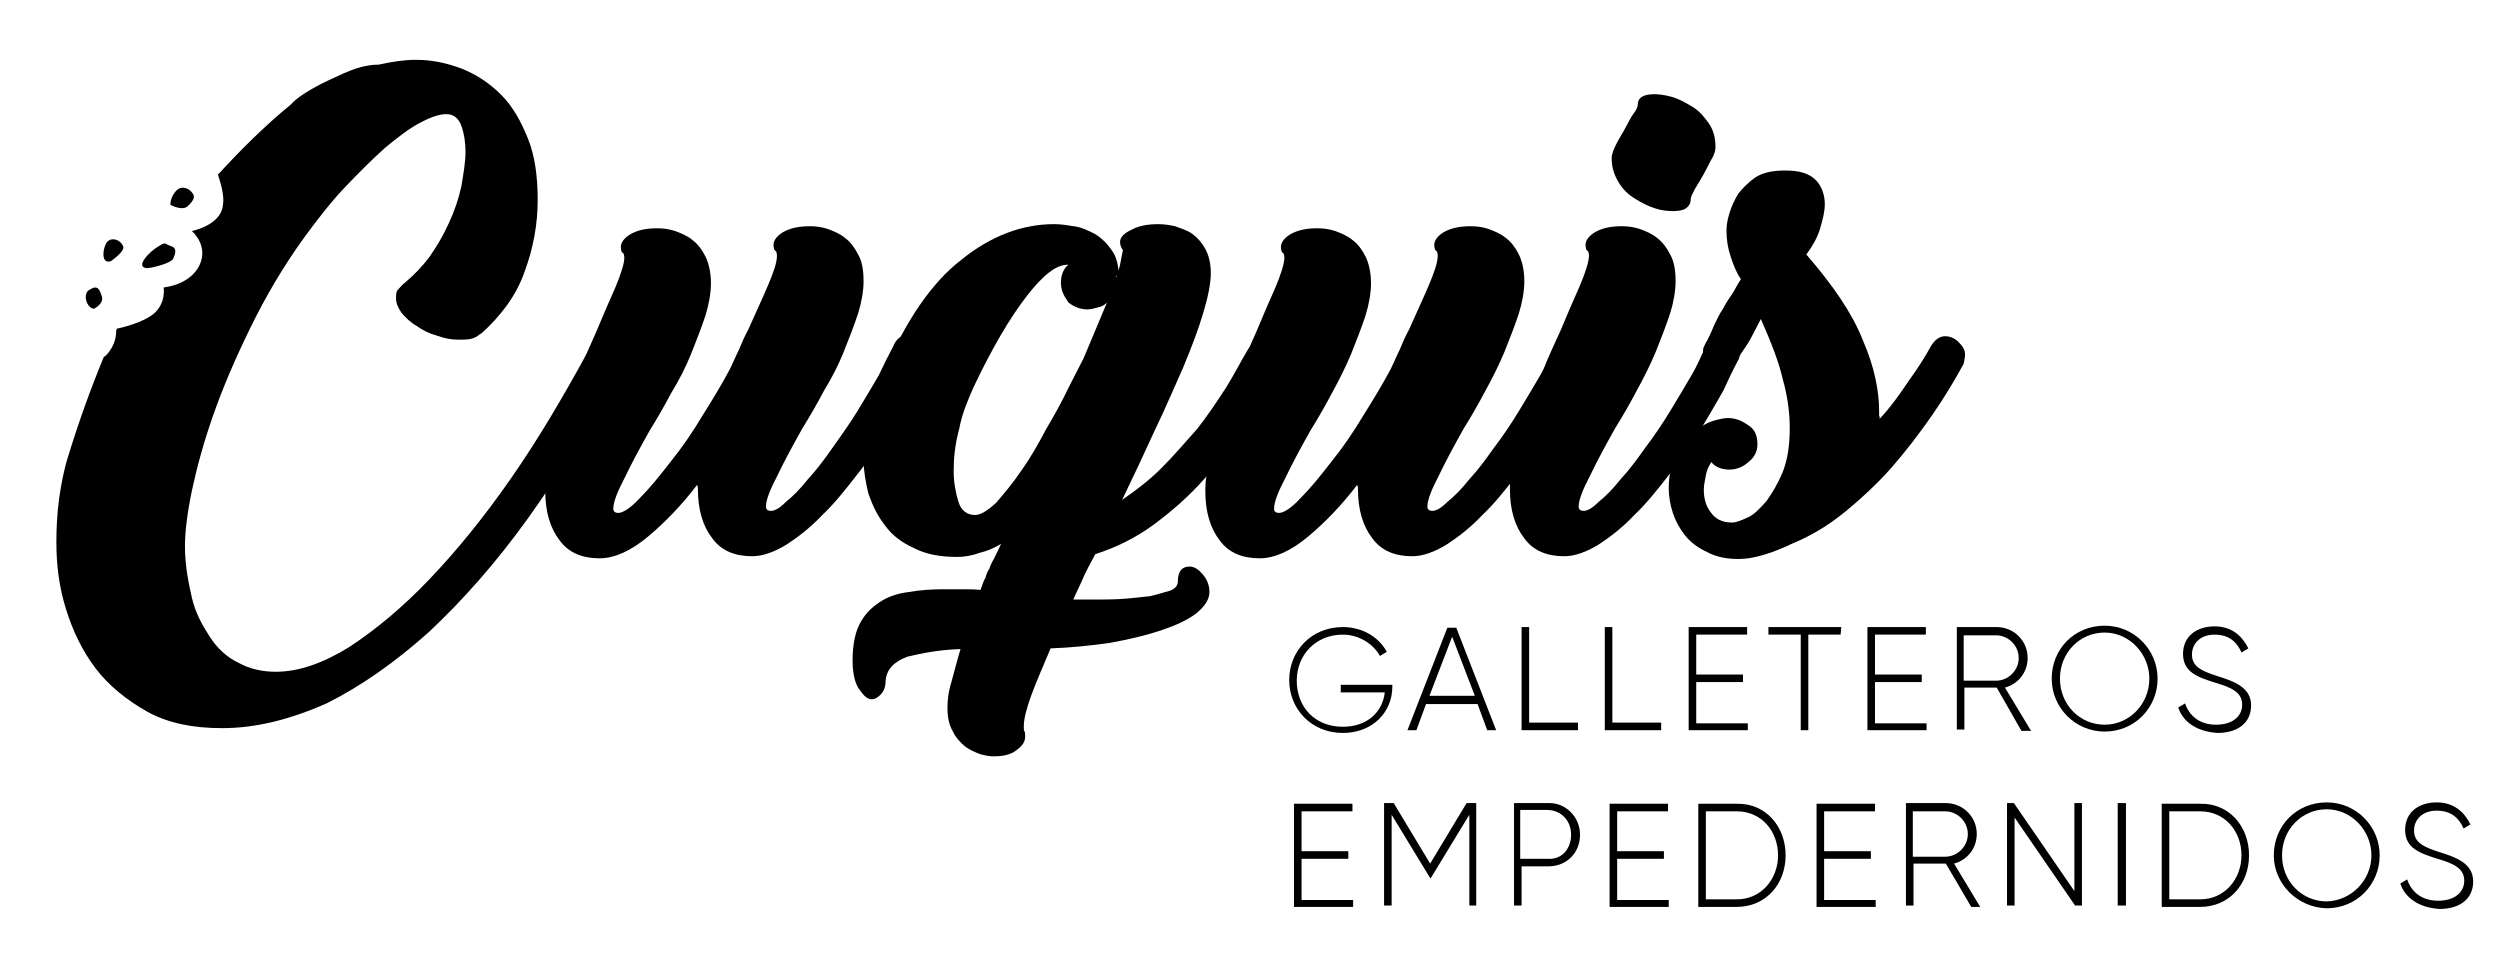 <?xml version="1.0" encoding="utf-8"?>
<!-- Generator: Adobe Illustrator 24.0.1, SVG Export Plug-In . SVG Version: 6.00 Build 0)  -->
<svg version="1.1" id="Capa_1" xmlns="http://www.w3.org/2000/svg" xmlns:xlink="http://www.w3.org/1999/xlink" x="0px" y="0px"
	 width="363.6px" height="142.2px" viewBox="0 0 363.6 142.2" style="enable-background:new 0 0 363.6 142.2;" xml:space="preserve"
	>
<g>
	<path d="M202.5,99.9c0,3.6-2.8,6.7-7.2,6.7c-4.6,0-7.8-3.5-7.8-7.7s3.2-7.7,7.8-7.7c2.8,0,5.2,1.4,6.4,3.6l-1,0.6
		c-1-1.8-3.1-3.1-5.4-3.1c-3.9,0-6.7,2.9-6.7,6.7s2.6,6.7,6.7,6.7c3.6,0,5.8-2.2,6.1-5H195v-1.1h7.5V99.9z"/>
	<path d="M214.9,102.4h-7.5l-1.4,3.8h-1.3l5.8-14.9h1.3l5.8,14.9h-1.3L214.9,102.4z M214.5,101.2l-3.3-8.6l-3.3,8.6H214.5z"/>
	<path d="M229.5,105.1v1.1h-8.2v-15h1.1v13.9H229.5z"/>
	<path d="M241.6,105.1v1.1h-8.2v-15h1.1v13.9H241.6z"/>
	<path d="M254.2,105.1v1.1h-8.6v-15h8.5v1.1h-7.4v5.8h6.8v1.1h-6.8v6h7.5V105.1z"/>
	<path d="M267.7,92.3h-4.7v13.9h-1.1V92.3h-4.7v-1.1h10.6L267.7,92.3L267.7,92.3z"/>
	<path d="M280.2,105.1v1.1h-8.6v-15h8.5v1.1h-7.4v5.8h6.8v1.1h-6.8v6h7.5V105.1z"/>
	<path d="M290.4,100h-4.7v6.1h-1.1V91.2h5.8c2.4,0,4.5,1.9,4.5,4.5c0,2.1-1.4,3.8-3.3,4.3l3.8,6.3H294L290.4,100z M285.6,99h4.7
		c1.8,0,3.3-1.5,3.3-3.3s-1.5-3.3-3.3-3.3h-4.7V99z"/>
	<path d="M298.4,98.7c0-4.3,3.3-7.7,7.7-7.7c4.3,0,7.7,3.5,7.7,7.7s-3.3,7.7-7.7,7.7C301.8,106.4,298.4,102.9,298.4,98.7z
		 M312.6,98.7c0-3.6-2.9-6.7-6.5-6.7c-3.6,0-6.5,2.9-6.5,6.7s2.9,6.7,6.5,6.7C309.7,105.4,312.6,102.4,312.6,98.7z"/>
	<path d="M316.8,102.9l1-0.6c0.6,1.8,2.1,3.1,4.5,3.1c2.5,0,3.8-1.3,3.8-2.9c0-1.8-1.5-2.5-3.9-3.2c-2.5-0.8-4.7-1.5-4.7-4.2
		c0-2.5,1.9-4,4.6-4c2.5,0,4,1.4,4.9,3.2l-1,0.6c-0.6-1.4-1.7-2.6-3.9-2.6c-2.1,0-3.3,1.3-3.3,2.9c0,1.8,1.5,2.4,3.6,3.1
		c2.6,0.8,5,1.7,5,4.3c0,2.5-1.9,4-4.9,4C319.5,106.4,317.5,105,316.8,102.9z"/>
	<path d="M196.8,130.8v1.1h-8.6v-15h8.5v1.1h-7.4v5.8h6.8v1.1h-6.8v6h7.5V130.8z"/>
	<path d="M214.8,131.7h-1.1v-13.2l-5.6,9.2h-0.1l-5.6-9.2v13.2h-1.1v-14.9h1.4l5.3,8.8l5.3-8.8h1.4v14.9H214.8z"/>
	<path d="M229.8,121.4c0,2.6-1.9,4.6-4.6,4.6h-3.9v5.7h-1.1v-14.9h5.2C227.7,116.8,229.8,118.8,229.8,121.4z M228.5,121.4
		c0-2.1-1.5-3.6-3.5-3.6h-3.9v7.1h3.9C227.1,125.1,228.5,123.5,228.5,121.4z"/>
	<path d="M242.7,130.8v1.1h-8.6v-15h8.5v1.1h-7.4v5.8h6.8v1.1h-6.8v6h7.5V130.8z"/>
	<path d="M259.7,124.4c0,4.2-2.9,7.5-7.1,7.5h-5.6v-15h5.6C256.8,116.8,259.7,120.2,259.7,124.4z M258.6,124.4c0-3.5-2.4-6.4-6-6.4
		h-4.5v12.8h4.5C256.2,130.8,258.6,127.8,258.6,124.4z"/>
	<path d="M272.8,130.8v1.1h-8.6v-15h8.5v1.1h-7.4v5.8h6.8v1.1h-6.8v6h7.5V130.8z"/>
	<path d="M283,125.6h-4.7v6.1h-1.1v-14.9h5.8c2.4,0,4.5,1.9,4.5,4.5c0,2.1-1.4,3.8-3.3,4.3l3.8,6.3h-1.3L283,125.6z M278.2,124.6
		h4.7c1.8,0,3.3-1.5,3.3-3.3s-1.5-3.3-3.3-3.3h-4.7V124.6z"/>
	<path d="M302.8,116.8v14.9h-1l-8.8-12.8v12.8h-1.1v-14.9h1l8.8,12.8v-12.8H302.8z"/>
	<path d="M309.2,116.8v14.9H308v-14.9H309.2z"/>
	<path d="M327.1,124.4c0,4.2-2.9,7.5-7.1,7.5h-5.6v-15h5.6C324.2,116.8,327.1,120.2,327.1,124.4z M326,124.4c0-3.5-2.4-6.4-6-6.4
		h-4.5v12.8h4.5C323.6,130.8,326,127.8,326,124.4z"/>
	<path d="M330.7,124.4c0-4.3,3.3-7.7,7.7-7.7c4.3,0,7.7,3.5,7.7,7.7s-3.3,7.7-7.7,7.7C334.1,132,330.7,128.5,330.7,124.4z
		 M344.9,124.4c0-3.6-2.9-6.7-6.5-6.7c-3.6,0-6.5,2.9-6.5,6.7s2.9,6.7,6.5,6.7C342,131,344.9,128,344.9,124.4z"/>
	<path d="M349.1,128.5l1-0.6c0.6,1.8,2.1,3.1,4.5,3.1c2.5,0,3.8-1.3,3.8-2.9c0-1.8-1.5-2.5-3.9-3.2c-2.5-0.8-4.7-1.5-4.7-4.2
		c0-2.5,1.9-4,4.6-4c2.5,0,4,1.4,4.9,3.2l-1,0.6c-0.6-1.4-1.7-2.6-3.9-2.6c-2.1,0-3.3,1.3-3.3,2.9c0,1.8,1.5,2.4,3.6,3.1
		c2.6,0.8,5,1.7,5,4.3c0,2.5-1.9,4-4.9,4C351.8,132,349.8,130.6,349.1,128.5z"/>
</g>
<g>
	<g>
		<path d="M13.7,44.9c0,0,1.5-0.8,1.1-1.8c-0.3-1-0.6-1.7-1.7-1C11.9,42.6,12.6,44.9,13.7,44.9z"/>
		<path d="M21.4,39c0.6,0,3.5-0.7,3.8-1.4c0.3-0.7,0.6-1.5-0.3-1.8c-1-0.3-0.7-0.7-1.8,0C21.8,36.5,19.5,38.9,21.4,39z"/>
		<path d="M16.1,38c0,0,2.2-1.5,1.8-2.2c-0.3-0.8-1.4-1.3-2.1-0.8C15.1,35.3,14.4,38.5,16.1,38z"/>
		<path d="M24.8,29.8c0,0,1.8,1,2.6,0.1c0.8-0.8,1-1.3,0.6-1.8c-0.4-0.6-1.3-1.1-2.1-0.6C25.1,28.1,24.7,29.3,24.8,29.8z"/>
	</g>
	<path d="M134.8,52.2c-0.6,1.1-1.3,2.5-2.2,4.5c-1,1.8-2.2,3.8-3.5,6c-1.4,2.1-2.8,4.3-4.5,6.4c-1.7,2.2-3.3,4.2-5,5.8
		c-1.7,1.8-3.5,3.2-5.2,4.3c-1.8,1.1-3.5,1.7-5,1.7c-2.5,0-4.5-0.8-5.8-2.6c-1.4-1.8-2.1-4.2-2.1-7.2c0-0.3,0-0.4-0.1-0.4v-0.1
		c0,0,0,0,0-0.1c-2.2,2.9-4.6,5.4-7.1,7.5c-2.5,2.1-4.9,3.2-7.1,3.2c-2.5,0-4.5-0.8-5.8-2.6c-1.4-1.8-2.1-4.2-2.1-7.2
		c0-1.7,0.3-3.3,0.7-5.3c0.4-1.9,1.1-3.9,1.8-6c0.7-2.1,1.5-4,2.4-6.1s1.7-3.9,2.5-5.7c1-2.4,1.9-4.5,2.8-6.5
		c0.8-1.9,1.3-3.5,1.3-4.3c0-0.1,0-0.3-0.1-0.6c-0.1-0.1-0.3-0.3-0.3-0.3c0-0.1-0.1-0.3-0.1-0.7c0-0.7,0.6-1.4,1.5-1.9
		c1.1-0.6,2.4-0.8,3.8-0.8c0.8,0,1.7,0.1,2.6,0.4c0.8,0.3,1.8,0.7,2.5,1.3c0.8,0.6,1.4,1.4,1.9,2.4s0.8,2.4,0.8,3.9
		c0,1.4-0.3,3.1-0.8,4.7c-0.6,1.8-1.3,3.6-2.1,5.6s-1.8,3.9-2.9,5.7c-1,1.9-2.1,3.8-3.1,5.4c-1.4,2.5-2.6,4.7-3.6,6.8
		c-1.1,2.1-1.7,3.6-1.7,4.6c0,0.4,0.3,0.6,0.7,0.6c0.7,0,1.8-0.7,3.1-2.1c1.4-1.4,2.8-3.1,4.5-5.3c1.7-2.1,3.2-4.3,4.7-6.8
		c1.5-2.4,2.9-4.7,4-6.8c0.4-0.8,0.8-1.8,1.3-2.8c0.4-1,0.8-1.9,1.3-2.8c1.1-2.5,2.1-4.6,2.9-6.5c0.8-1.9,1.3-3.3,1.3-4.3
		c0-0.1,0-0.3-0.1-0.6c-0.1-0.1-0.3-0.3-0.3-0.3c0-0.1-0.1-0.3-0.1-0.7c0-0.7,0.6-1.4,1.5-1.9c1.1-0.6,2.4-0.8,3.8-0.8
		c0.8,0,1.7,0.1,2.6,0.4c0.8,0.3,1.8,0.7,2.5,1.3c0.8,0.6,1.4,1.4,1.9,2.4c0.6,1,0.8,2.4,0.8,3.9c0,1.4-0.3,3.1-0.8,4.7
		c-0.6,1.8-1.3,3.6-2.1,5.6s-1.8,3.9-2.9,5.7c-1,1.9-2.1,3.8-3.1,5.4c-1.4,2.5-2.6,4.7-3.6,6.8c-1.1,2.1-1.7,3.6-1.7,4.6
		c0,0.4,0.3,0.6,0.7,0.6c0.6,0,1.3-0.4,2.2-1.3c1-0.8,2.1-1.9,3.2-3.3c1.3-1.4,2.4-2.9,3.6-4.6s2.5-3.5,3.6-5.3
		c1.1-1.8,2.1-3.5,3.1-5.2c0.8-1.7,1.5-3.1,2.1-4.2c0.4-1.1,1.3-1.8,2.4-1.8c0.7,0,1.4,0.3,1.9,0.7c0.6,0.4,0.8,1,0.8,1.7
		c0,0.1,0,0.3-0.1,0.6C135,51.8,135,52.1,134.8,52.2z"/>
	<path d="M162.3,40.4c0.3-0.8,0.6-1.7,0.7-2.4c0.1-0.7,0.3-1.3,0.3-1.7l-0.1-0.1c-0.1-0.1-0.3-0.6-0.3-1c0-0.7,0.6-1.3,1.7-1.8
		c1.1-0.6,2.4-0.8,3.9-0.8c0.7,0,1.5,0.1,2.4,0.3c0.8,0.3,1.8,0.6,2.5,1.1c0.8,0.6,1.4,1.3,1.9,2.2s0.8,2.1,0.8,3.5
		c0,1.5-0.4,3.5-1.1,5.8c-0.7,2.4-1.7,5-2.9,7.9c-1.3,2.9-2.6,6-4.2,9.3c-1.5,3.3-3.1,6.7-4.7,10c1.9-1.3,3.9-2.8,5.7-4.6
		s3.5-3.8,5.2-5.7c1.5-1.9,2.9-4,4.2-6c1.3-2.1,2.2-3.9,3.1-5.4c0.6-1,1.3-1.5,2.1-1.5c0.7,0,1.4,0.3,1.9,0.8c0.6,0.6,1,1.1,1,1.9
		c0,0.1,0,0.4-0.1,0.7c0,0.3-0.1,0.4-0.1,0.6c-1.4,2.6-2.9,5.4-4.9,8.2c-1.8,2.8-3.9,5.4-6.1,7.9c-2.2,2.5-4.7,4.7-7.4,6.7
		c-2.6,1.9-5.4,3.3-8.5,4.3c-0.7,1.3-1.3,2.4-1.7,3.3c-0.4,1-1,2.1-1.5,3.3h2.5c1.7,0,3.2,0,4.7-0.1c1.5-0.1,2.9-0.3,4-0.4
		c1.3-0.3,2.1-0.6,2.9-0.8c0.7-0.3,1.1-0.7,1.1-1.3c0-1.5,0.6-2.2,1.7-2.2c0.7,0,1.3,0.4,1.9,1.1c0.7,0.8,1,1.7,1,2.6
		c0,1.1-0.7,2.1-1.9,3.1c-1.3,1-3.1,1.8-5.2,2.5c-2.1,0.7-4.6,1.3-7.4,1.8c-2.8,0.4-5.7,0.7-8.6,0.8c-1.1,2.6-2.1,4.9-2.8,6.8
		c-0.7,1.9-1.1,3.5-1.1,4.5c0,0.4,0,0.7,0.1,0.8v-0.1c0.1,0.3,0.1,0.6,0.1,0.8c0,0.8-0.4,1.4-1.4,2.1c-0.8,0.6-1.9,0.8-3.2,0.8
		c-0.6,0-1.1-0.1-1.9-0.3c-0.8-0.3-1.5-0.6-2.2-1.1c-0.7-0.6-1.4-1.3-1.8-2.2c-0.6-1-0.8-2.1-0.8-3.5c0-1,0.1-2.2,0.6-3.8
		c0.4-1.4,0.8-3.1,1.3-4.7c-3.1,0.1-5.6,0.6-7.7,1.1c-1.9,0.7-3.1,1.8-3.2,3.6c0,0.8-0.3,1.5-0.7,1.9c-0.4,0.4-0.8,0.7-1.3,0.7
		c-0.6,0-1.1-0.4-1.8-1.4c-0.6-0.8-1-2.2-1-4.2c0-2.1,0.3-3.9,1-5.3c0.7-1.4,1.7-2.4,2.9-3.2s2.6-1.3,4.3-1.5
		c1.7-0.3,3.3-0.4,5.3-0.4c0.8,0,1.7,0,2.5,0c0.7,0,1.7,0,2.6,0.1c0.3-0.7,0.4-1.3,0.7-1.7c0.1-0.4,0.3-1,0.6-1.4
		c0.1-0.4,0.4-1,0.7-1.5c0.3-0.6,0.6-1.3,1-2.1c-1,0.6-1.9,1-3.1,1.3c-1.1,0.4-2.2,0.6-3.3,0.6c-2.5,0-4.6-0.4-6.3-1.3
		c-1.8-0.8-3.2-1.9-4.2-3.3c-1.1-1.4-1.8-2.9-2.4-4.6c-0.4-1.7-0.7-3.3-0.7-4.9c0-2.1,0.3-4.2,0.8-6.4c0.6-2.2,1.3-4.3,2.1-6.3
		c3.2-7.5,7-13.1,11.3-16.4c4.3-3.5,8.9-5.2,13.5-5.2c0.8,0,1.7,0.1,2.8,0.3c1.1,0.1,2.1,0.6,3.1,1.1c1,0.6,1.8,1.4,2.5,2.4
		c0.7,1,1,2.2,1,3.8v-0.1H162.3z M154.3,41.1c0-1.1,0.4-2.1,1.1-2.6h-0.1c-1.7,0-3.6,1.5-6,4.6s-5,7.5-7.7,13.2
		c-0.8,1.8-1.7,3.9-2.1,6.1c-0.6,2.2-0.8,4.2-0.8,6.1c0,1.7,0.3,3.2,0.7,4.5c0.4,1.3,1.3,1.9,2.4,1.9c0.8,0,1.8-0.6,3.1-1.8
		c1.1-1.3,2.4-2.8,3.6-4.6c1.3-1.8,2.5-3.9,3.6-6c1.3-2.2,2.4-4.2,3.3-6.1l2.2-4.3L161,44c-0.3,0.3-0.7,0.6-1.3,0.7
		c-0.4,0.1-1,0.3-1.5,0.3c-1,0-1.9-0.3-2.8-1C154.7,43,154.3,42.2,154.3,41.1z"/>
	<path d="M230.8,52.2c-0.6,1.1-1.3,2.5-2.2,4.5c-1,1.8-2.2,3.8-3.5,6c-1.4,2.1-2.8,4.3-4.5,6.4c-1.7,2.2-3.3,4.2-5,5.8
		c-1.7,1.8-3.5,3.2-5.2,4.3c-1.8,1.1-3.5,1.7-5,1.7c-2.5,0-4.5-0.8-5.8-2.6c-1.4-1.8-2.1-4.2-2.1-7.2c0-0.3,0-0.4-0.1-0.4v-0.1
		c0,0,0,0,0-0.1c-2.2,2.9-4.6,5.4-7.1,7.5s-4.9,3.2-7.1,3.2c-2.5,0-4.5-0.8-5.8-2.6c-1.4-1.8-2.1-4.2-2.1-7.2c0-1.7,0.3-3.3,0.7-5.3
		c0.4-1.9,1.1-3.9,1.8-6s1.5-4,2.4-6.1s1.7-3.9,2.5-5.7c1-2.4,1.9-4.5,2.8-6.5c0.8-1.9,1.3-3.5,1.3-4.3c0-0.1,0-0.3-0.1-0.6
		c-0.1-0.1-0.3-0.3-0.3-0.3c0-0.1-0.1-0.3-0.1-0.7c0-0.7,0.6-1.4,1.5-1.9c1.1-0.6,2.4-0.8,3.8-0.8c0.8,0,1.7,0.1,2.6,0.4
		c0.8,0.3,1.8,0.7,2.5,1.3c0.8,0.6,1.4,1.4,1.9,2.4s0.8,2.4,0.8,3.9c0,1.4-0.3,3.1-0.8,4.7c-0.6,1.8-1.3,3.6-2.1,5.6
		c-0.8,1.9-1.8,3.9-2.8,5.7c-1,1.9-2.1,3.8-3.1,5.4c-1.4,2.5-2.6,4.7-3.6,6.8c-1.1,2.1-1.7,3.6-1.7,4.6c0,0.4,0.3,0.6,0.7,0.6
		c0.7,0,1.8-0.7,3.1-2.1c1.4-1.4,2.8-3.1,4.5-5.3c1.7-2.1,3.2-4.3,4.7-6.8c1.5-2.4,2.9-4.7,4-6.8c0.4-0.8,0.8-1.8,1.3-2.8
		c0.4-1,0.8-1.9,1.3-2.8c1.1-2.5,2.1-4.6,2.9-6.5c0.8-1.9,1.3-3.3,1.3-4.3c0-0.1,0-0.3-0.1-0.6c-0.1-0.1-0.3-0.3-0.3-0.3
		c0-0.1-0.1-0.3-0.1-0.7c0-0.7,0.6-1.4,1.5-1.9c1.1-0.6,2.4-0.8,3.8-0.8c0.8,0,1.7,0.1,2.6,0.4c0.8,0.3,1.8,0.7,2.5,1.3
		c0.8,0.6,1.4,1.4,1.9,2.4s0.8,2.4,0.8,3.9c0,1.4-0.3,3.1-0.8,4.7c-0.6,1.8-1.3,3.6-2.1,5.6c-0.8,1.9-1.8,3.9-2.8,5.7
		c-1,1.9-2.1,3.8-3.1,5.4c-1.4,2.5-2.6,4.7-3.6,6.8c-1.1,2.1-1.7,3.6-1.7,4.6c0,0.4,0.3,0.6,0.7,0.6c0.6,0,1.3-0.4,2.2-1.3
		c1-0.8,2.1-1.9,3.2-3.3c1.3-1.4,2.4-2.9,3.6-4.6c1.3-1.7,2.5-3.5,3.6-5.3c1.1-1.8,2.1-3.5,3.1-5.2c1-1.7,1.5-3.1,2.1-4.2
		c0.4-1.1,1.3-1.8,2.4-1.8c0.7,0,1.4,0.3,1.9,0.7c0.6,0.4,0.8,1,0.8,1.7c0,0.1,0,0.3-0.1,0.6C230.8,51.8,230.8,52.1,230.8,52.2z"/>
	<path d="M252.9,52.2c-0.6,1.1-1.3,2.5-2.2,4.5c-1,1.8-2.2,3.8-3.5,6c-1.4,2.1-2.8,4.3-4.5,6.4c-1.7,2.2-3.3,4.2-5,5.8
		c-1.7,1.8-3.5,3.2-5.2,4.3c-1.8,1.1-3.5,1.7-5,1.7c-2.5,0-4.5-0.8-5.8-2.6c-1.4-1.8-2.1-4.2-2.1-7.2c0-1.7,0.3-3.3,0.7-5.3
		c0.4-1.9,1.1-3.9,1.8-6s1.5-4,2.4-6.1c0.8-2.1,1.7-3.9,2.5-5.7c1-2.4,1.9-4.5,2.8-6.5c0.8-1.9,1.3-3.5,1.3-4.3c0-0.1,0-0.3-0.1-0.6
		c-0.1-0.1-0.3-0.3-0.3-0.3c0-0.1-0.1-0.3-0.1-0.7c0-0.7,0.6-1.4,1.5-1.9c1.1-0.6,2.4-0.8,3.8-0.8c0.8,0,1.7,0.1,2.6,0.4
		c0.8,0.3,1.8,0.7,2.5,1.3c0.8,0.6,1.4,1.4,1.9,2.4c0.6,1,0.8,2.4,0.8,3.9c0,1.4-0.3,3.1-0.8,4.7c-0.6,1.8-1.3,3.6-2.1,5.6
		c-0.8,1.9-1.8,3.9-2.8,5.7c-1,1.9-2.1,3.8-3.1,5.4c-1.4,2.5-2.6,4.7-3.6,6.8c-1.1,2.1-1.7,3.6-1.7,4.6c0,0.4,0.3,0.6,0.7,0.6
		c0.6,0,1.3-0.4,2.2-1.3c1-0.8,2.1-1.9,3.2-3.3c1.3-1.4,2.4-2.9,3.6-4.6c1.3-1.7,2.5-3.5,3.6-5.3c1.1-1.8,2.1-3.5,3.1-5.2
		s1.5-3.1,2.1-4.2c0.4-1.1,1.3-1.8,2.4-1.8c0.7,0,1.4,0.3,1.9,0.7c0.6,0.4,0.8,1,0.8,1.7c0,0.1,0,0.3-0.1,0.6
		C253,51.8,252.9,52.1,252.9,52.2z M245.9,29c0,0.6-0.3,1-0.7,1.3c-0.4,0.3-1.1,0.4-1.9,0.4s-1.7-0.1-2.6-0.4
		c-1-0.3-1.9-0.8-2.9-1.4c-1-0.6-1.8-1.4-2.4-2.4c-0.6-1-1-2.1-1-3.5c0-0.6,0.3-1.3,0.7-2.1c0.4-0.8,1-1.7,1.4-2.5
		c0.4-0.7,0.7-1.4,1.1-1.9s0.6-1,0.6-1.3c0-1,0.8-1.5,2.4-1.5c0.7,0,1.5,0.1,2.6,0.4c1,0.3,1.9,0.8,2.9,1.4c1,0.6,1.7,1.4,2.4,2.4
		c0.7,1,1,2.1,1,3.5c0,0.4-0.1,1-0.6,1.8c-0.4,0.7-0.7,1.4-1.1,2.1c-0.4,0.7-0.8,1.4-1.3,2.2C246.2,28.1,245.9,28.6,245.9,29z"/>
	<path d="M260.8,79c-1.5,0.7-2.9,1.3-4.3,1.7c-1.4,0.4-2.5,0.6-3.6,0.6c-1.8,0-3.3-0.3-4.6-1c-1.3-0.6-2.4-1.4-3.2-2.4
		c-0.8-1-1.4-2.1-1.8-3.3s-0.6-2.5-0.6-3.6c0-1.9,0.4-3.6,1.1-4.9c0.7-1.3,1.5-2.4,2.5-3.2c1-0.8,1.9-1.4,2.9-1.7
		c1-0.3,1.7-0.4,2.1-0.4c1,0,1.9,0.3,2.9,1c1,0.6,1.4,1.5,1.4,2.8c0,1-0.4,1.9-1.3,2.6c-0.8,0.7-1.7,1.1-2.8,1.1
		c-1.1,0-2.1-0.4-2.6-1.1c-0.4,0.6-0.7,1.3-0.8,1.9c-0.1,0.7-0.3,1.4-0.3,2.1c0,1.3,0.3,2.4,1,3.3c0.7,1,1.7,1.5,3.1,1.5
		c0.6,0,1.3-0.3,2.2-0.7c1-0.4,1.8-1.3,2.8-2.4c0.8-1.1,1.7-2.6,2.4-4.3c0.7-1.8,1-3.9,1-6.4c0-2.1-0.3-4.5-1-7
		c-0.6-2.6-1.7-5.4-3.2-8.8c-0.4,0.8-0.8,1.5-1.3,2.5c-0.4,0.8-1,1.7-1.5,2.4c-0.6,0.7-1,1.3-1.5,1.8c-0.6,0.4-1,0.7-1.5,0.7
		c-0.7,0-1.4-0.3-1.8-0.7c-0.6-0.4-0.8-1-0.8-1.7c0-0.1,0-0.4,0-0.6c0-0.1,0.1-0.4,0.3-0.7l-0.1,0.1c0.6-1,1-1.9,1.4-2.9
		c0.4-0.8,0.8-1.7,1.3-2.4c0.4-0.8,0.8-1.4,1.3-2.1c0.4-0.6,0.7-1.3,1.3-2.2c-0.7-1-1.1-2.1-1.5-3.3s-0.6-2.4-0.6-3.8
		c0-0.6,0.1-1.4,0.4-2.4c0.3-1,0.7-1.9,1.3-2.9c0.6-0.8,1.5-1.7,2.5-2.4c1.1-0.7,2.5-1,4.3-1c2.1,0,3.5,0.4,4.5,1.4
		c0.8,0.8,1.3,2.1,1.3,3.5c0,1.1-0.3,2.2-0.7,3.6c-0.4,1.3-1.1,2.5-1.9,3.6l-0.1,0.1c3.9,4.5,6.7,8.6,8.2,12.4
		c1.7,3.9,2.4,7.4,2.4,10.4v0.7c0,0,0,0.1,0.1,0.1c0,0.1,0,0.3-0.1,0.4c1.7-1.8,3.1-3.8,4.3-5.6c1.3-1.8,2.4-3.5,3.2-5
		c0.6-1,1.3-1.5,2.1-1.5c0.7,0,1.4,0.3,1.9,0.8c0.6,0.6,1,1.1,1,1.9c0,0.1,0,0.4-0.1,0.7c0,0.3-0.1,0.4-0.1,0.6
		c-1.3,2.4-2.8,4.9-4.6,7.5c-1.8,2.6-3.8,5.2-5.8,7.5c-2.1,2.4-4.5,4.6-6.8,6.5C265.7,76.6,263.2,78,260.8,79L260.8,79z"/>
	<path d="M90.6,52.4c0-1-0.6-1.8-1.5-2.4h-0.1c-0.3,0-0.4-0.1-0.7-0.1c-0.1,0-0.4-0.1-0.4-0.1c-1.3,0-2.1,0.6-2.6,1.8v-0.1
		c-3.5,6.4-7.1,12.5-11,18.1s-7.8,10.4-11.8,14.6s-7.9,7.4-11.7,9.9c-3.9,2.4-7.4,3.6-10.7,3.6c-1.9,0-3.8-0.4-5.4-1.3
		c-1.7-0.8-3.1-2.1-4.2-3.8c-1.1-1.7-2.1-3.5-2.6-5.7s-1-4.7-1-7.4c0-2.1,0.3-4.7,1-8.1c0.7-3.3,1.7-7,3.1-11s3.2-8.2,5.4-12.7
		c2.2-4.5,4.7-8.8,7.8-13.1c1.9-2.6,3.9-5.2,6-7.4s3.9-4,5.8-5.7c1.8-1.5,3.5-2.8,5-3.6c1.5-0.8,2.8-1.3,3.9-1.3
		c1.1,0,1.8,0.6,2.2,1.7c0.4,1.1,0.6,2.4,0.6,3.8c0,1.5-0.3,3.2-0.6,5c-0.4,1.8-1,3.6-1.8,5.3c-0.8,1.8-1.7,3.3-2.8,4.9
		c-1.1,1.5-2.4,2.8-3.6,3.8c-0.4,0.3-0.7,0.7-1,1c-0.3,0.3-0.3,0.7-0.3,1.3c0,0.7,0.3,1.4,0.8,2.1c0.6,0.7,1.3,1.4,2.2,1.9
		c0.8,0.6,1.8,1.1,2.9,1.4c1.1,0.4,2.1,0.6,3.1,0.6c0.7,0,1.3,0,1.8-0.1c0.6-0.1,1.1-0.4,1.5-0.8v0.1c2.9-2.6,5.2-5.6,6.4-9.1
		c1.3-3.5,1.9-7,1.9-10.4s-0.4-6.4-1.4-8.9c-1-2.5-2.2-4.7-3.9-6.4c-1.7-1.7-3.5-2.9-5.7-3.8c-2.1-0.8-4.3-1.3-6.7-1.3
		c-1.8,0-3.6,0.3-5.4,0.7c-1.9,0-3.6,0.6-5.2,1.3c-1.5,0.7-3.1,1.4-4.3,2.1c-1.4,0.8-2.5,1.5-3.3,2.4c-3.9,3.2-7.4,6.7-10.6,10.2
		c0.4,1.3,1,3.1,0.7,4.6c-0.4,2.8-4.5,3.6-4.5,3.6s2.5,2.1,1.1,5s-5.2,3.2-5.2,3.2s0.4,2.2-1.4,3.8c-1.7,1.4-4.9,2.1-5.4,2.2
		c0,0.1-0.1,0.1-0.1,0.3c0,0.6-0.1,2.1-1.4,3.5c-0.1,0.1-0.3,0.3-0.4,0.3c-1.9,4.6-3.6,9.3-5.2,14.5c-0.6,1.9-1,4-1.3,6.1
		c-0.3,2.2-0.4,4.3-0.4,6.4c0,3.3,0.4,6.5,1.4,9.7c1,3.2,2.4,6.1,4.3,8.6c1.9,2.5,4.5,4.6,7.5,6.3c3.1,1.7,6.7,2.4,10.9,2.4
		c5,0,10-1.3,15.2-3.6c5-2.5,10-6,14.9-10.4c4.9-4.6,9.7-10,14.3-16.4c4.6-6.4,9.1-13.6,13.2-21.6l0,0.3
		C90.4,53.4,90.6,52.9,90.6,52.4z"/>
</g>
<path d="M127.6,5.3"/>
<path d="M127.6,5.3"/>
</svg>
